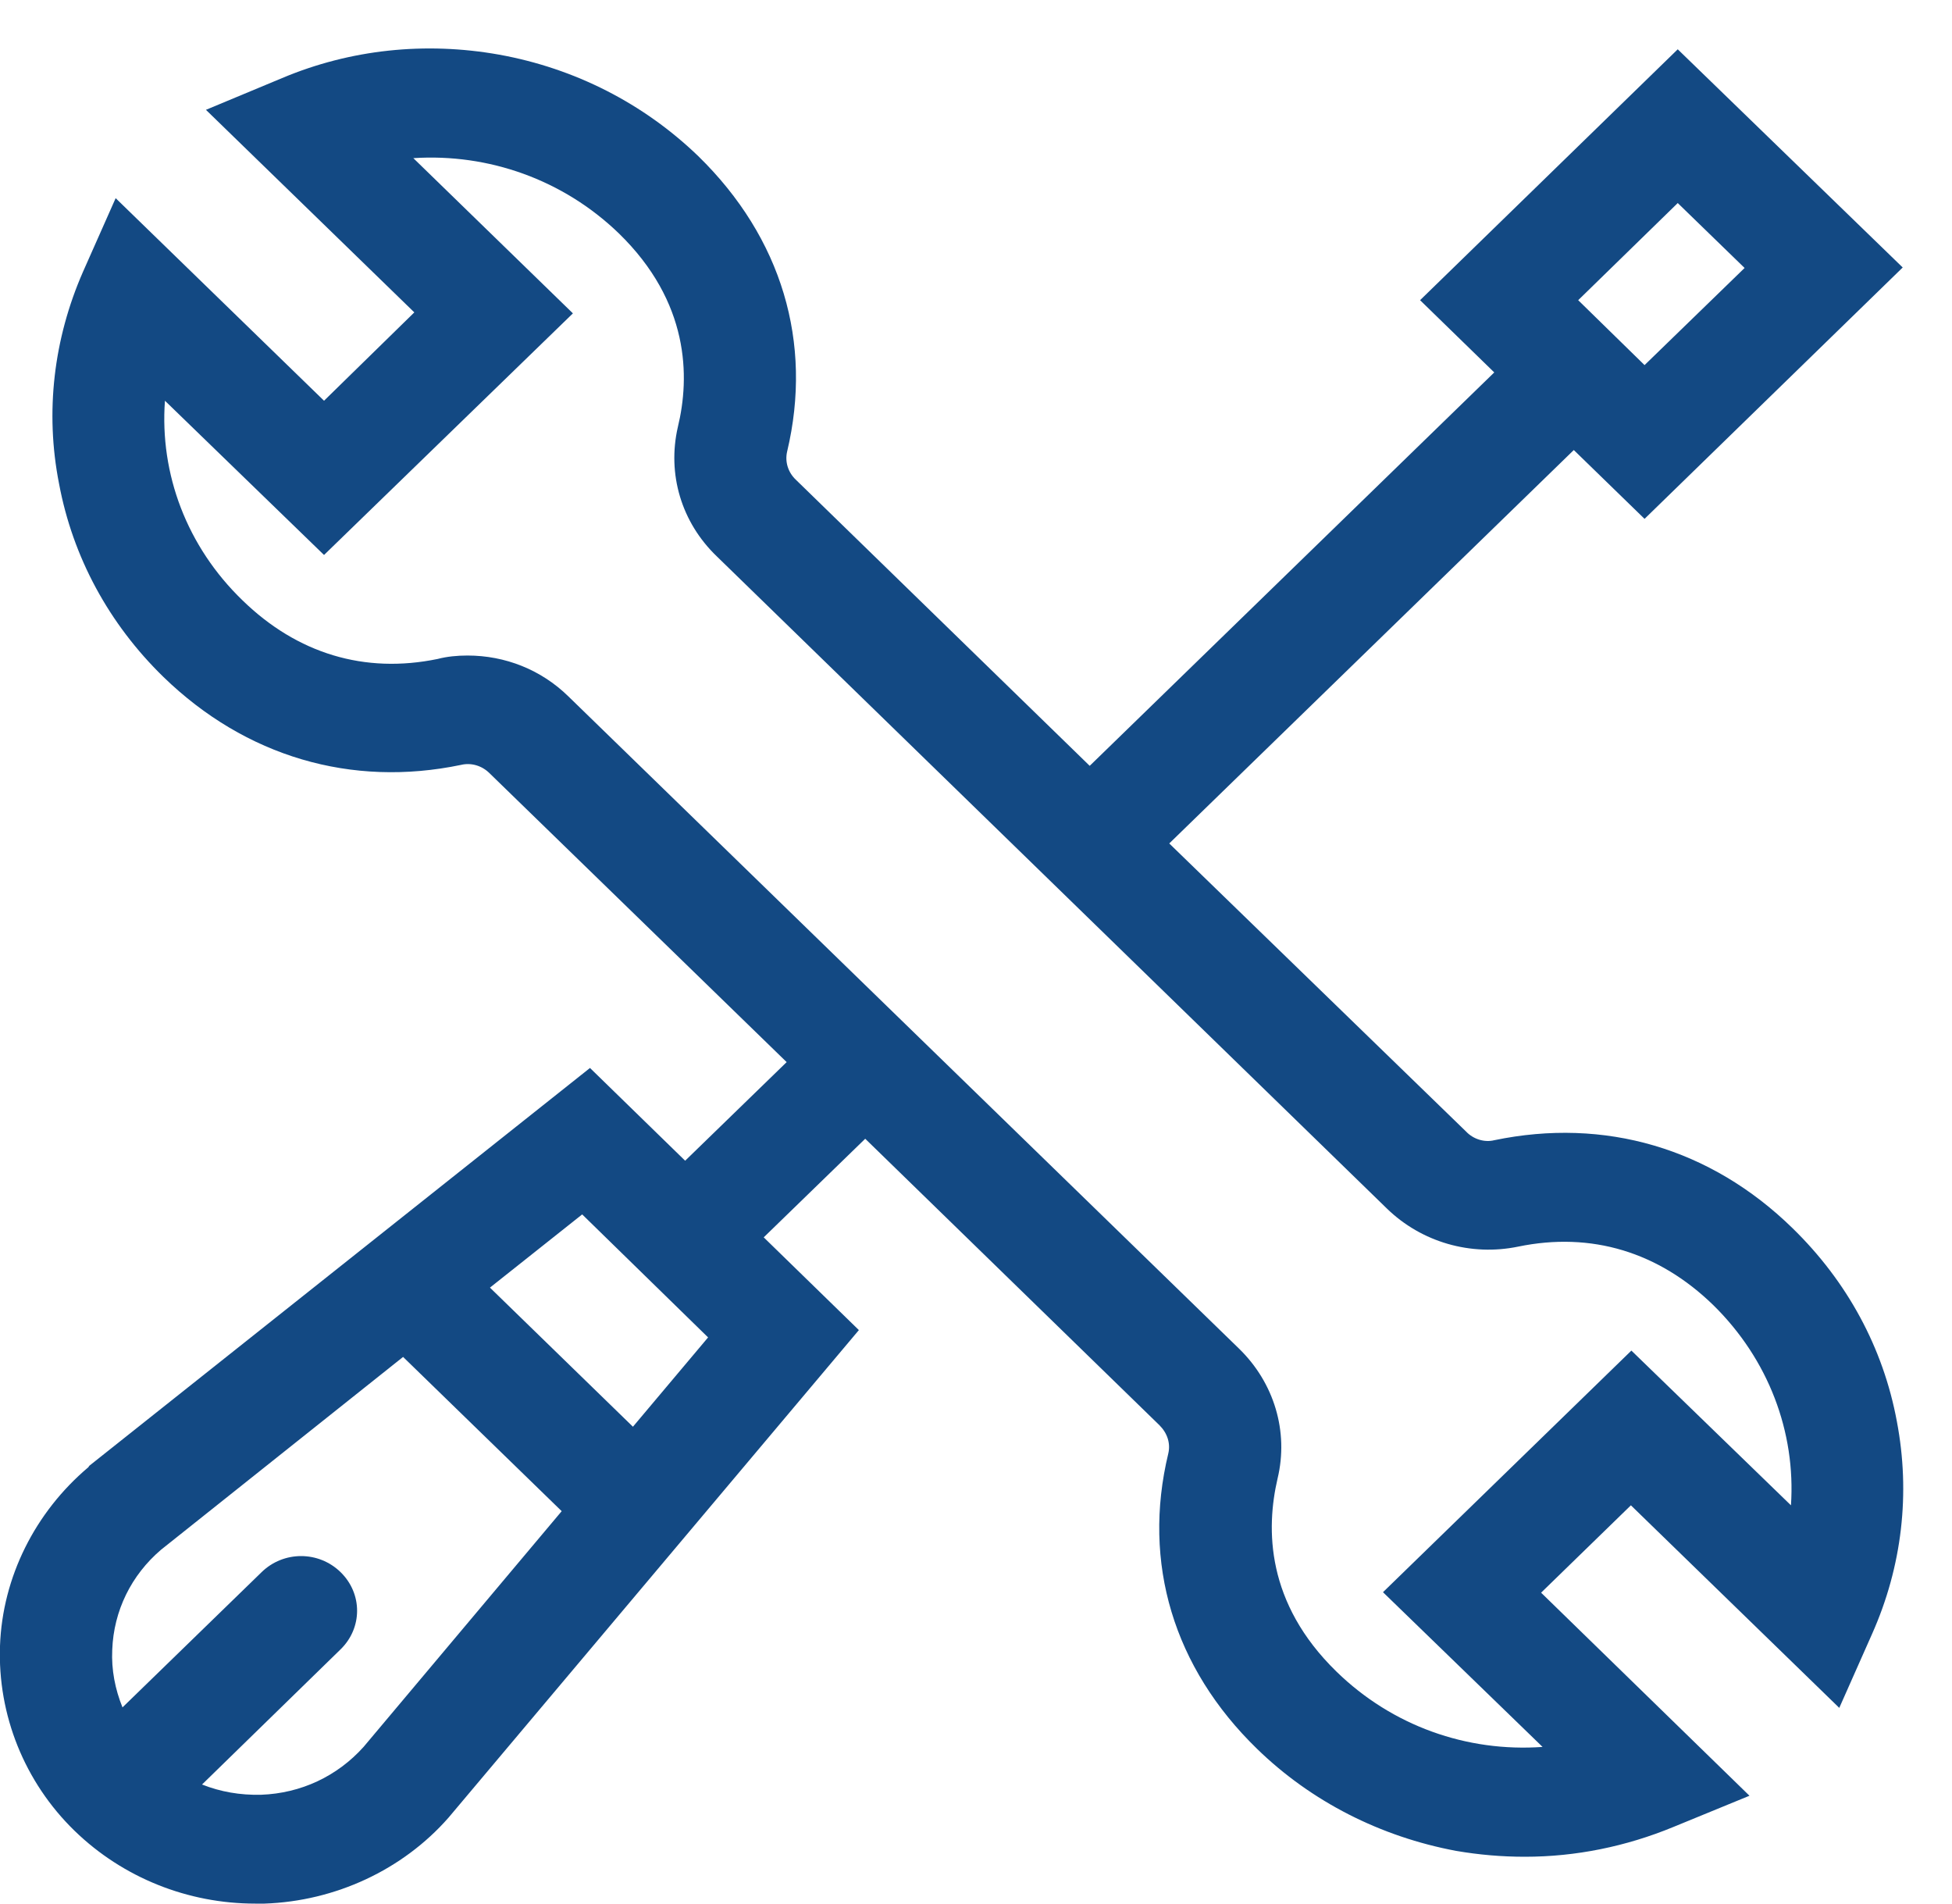 <svg xmlns="http://www.w3.org/2000/svg" viewBox="0 0 40 39" width="40" height="39">
	<style>
		tspan { white-space:pre }
		.shp0 { fill: #134983 } 
	</style>
	<path id="Layer" fill-rule="evenodd" class="shp0" d="M38.36 33.48L37.69 34.99L33.42 30.84L31.58 32.63L35.85 36.79L34.29 37.43C33.32 37.83 32.29 38.04 31.25 38.04C30.77 38.04 30.31 38 29.84 37.92C28.29 37.63 26.87 36.91 25.76 35.83C24.05 34.17 23.4 32.02 23.94 29.78C23.99 29.57 23.92 29.36 23.76 29.2L17.73 23.33L15.65 25.35L17.6 27.25L9.19 37.24C8.25 38.31 6.87 38.95 5.42 39C5.36 39 5.3 39 5.23 39C3.85 39 2.52 38.47 1.53 37.51C0.5 36.51 -0.05 35.13 0 33.72C0.05 32.31 0.72 30.98 1.81 30.06L1.83 30.03L12.09 21.88L14.04 23.78L16.12 21.76L10.03 15.84C9.88 15.69 9.66 15.62 9.45 15.67C7.2 16.14 5.03 15.5 3.35 13.87C2.23 12.78 1.49 11.41 1.21 9.91C0.92 8.44 1.1 6.94 1.7 5.57L2.37 4.06L6.64 8.21L8.49 6.4L4.22 2.25L5.78 1.6C7.18 1.01 8.72 0.85 10.23 1.12C11.78 1.4 13.19 2.12 14.31 3.2C16.02 4.87 16.66 7.02 16.13 9.25C16.08 9.46 16.15 9.68 16.31 9.83L22.33 15.69L30.62 7.63L29.1 6.15L34.38 1.01L38.99 5.48L33.7 10.63L32.25 9.22L23.96 17.28L30.04 23.18C30.19 23.34 30.42 23.41 30.62 23.36C32.88 22.89 35.05 23.52 36.73 25.16C37.85 26.25 38.59 27.61 38.87 29.12C39.15 30.59 38.98 32.09 38.36 33.48ZM35.11 26.74C33.99 25.65 32.61 25.23 31.11 25.54C30.14 25.74 29.13 25.45 28.42 24.76L14.69 11.4C13.96 10.7 13.67 9.71 13.89 8.75C14.14 7.72 14.13 6.19 12.68 4.78C11.54 3.68 10.01 3.14 8.47 3.24L11.74 6.42L6.64 11.37L3.38 8.21C3.27 9.71 3.83 11.2 4.97 12.3C6.09 13.39 7.47 13.81 8.97 13.5C9.16 13.45 9.37 13.43 9.58 13.43C10.35 13.43 11.09 13.72 11.65 14.27L25.39 27.63C26.11 28.33 26.41 29.33 26.18 30.29C25.94 31.32 25.94 32.84 27.39 34.25C28.53 35.36 30.06 35.9 31.61 35.79L28.34 32.62L33.43 27.67L36.7 30.84C36.8 29.34 36.24 27.85 35.11 26.74ZM11.51 30.96L8.26 27.8L3.3 31.75C2.69 32.27 2.33 33 2.3 33.8C2.28 34.21 2.36 34.61 2.51 34.98L5.36 32.21C5.81 31.77 6.53 31.77 6.98 32.21C7.43 32.65 7.43 33.35 6.98 33.79L4.14 36.56C4.52 36.71 4.92 36.78 5.35 36.77C6.17 36.74 6.91 36.39 7.45 35.79L11.51 30.96ZM14.51 27.4L11.93 24.88L10.04 26.38L12.97 29.23L14.51 27.4ZM32.34 6.15L33.7 7.48L35.75 5.49L34.38 4.16L32.34 6.15Z" />
</svg>